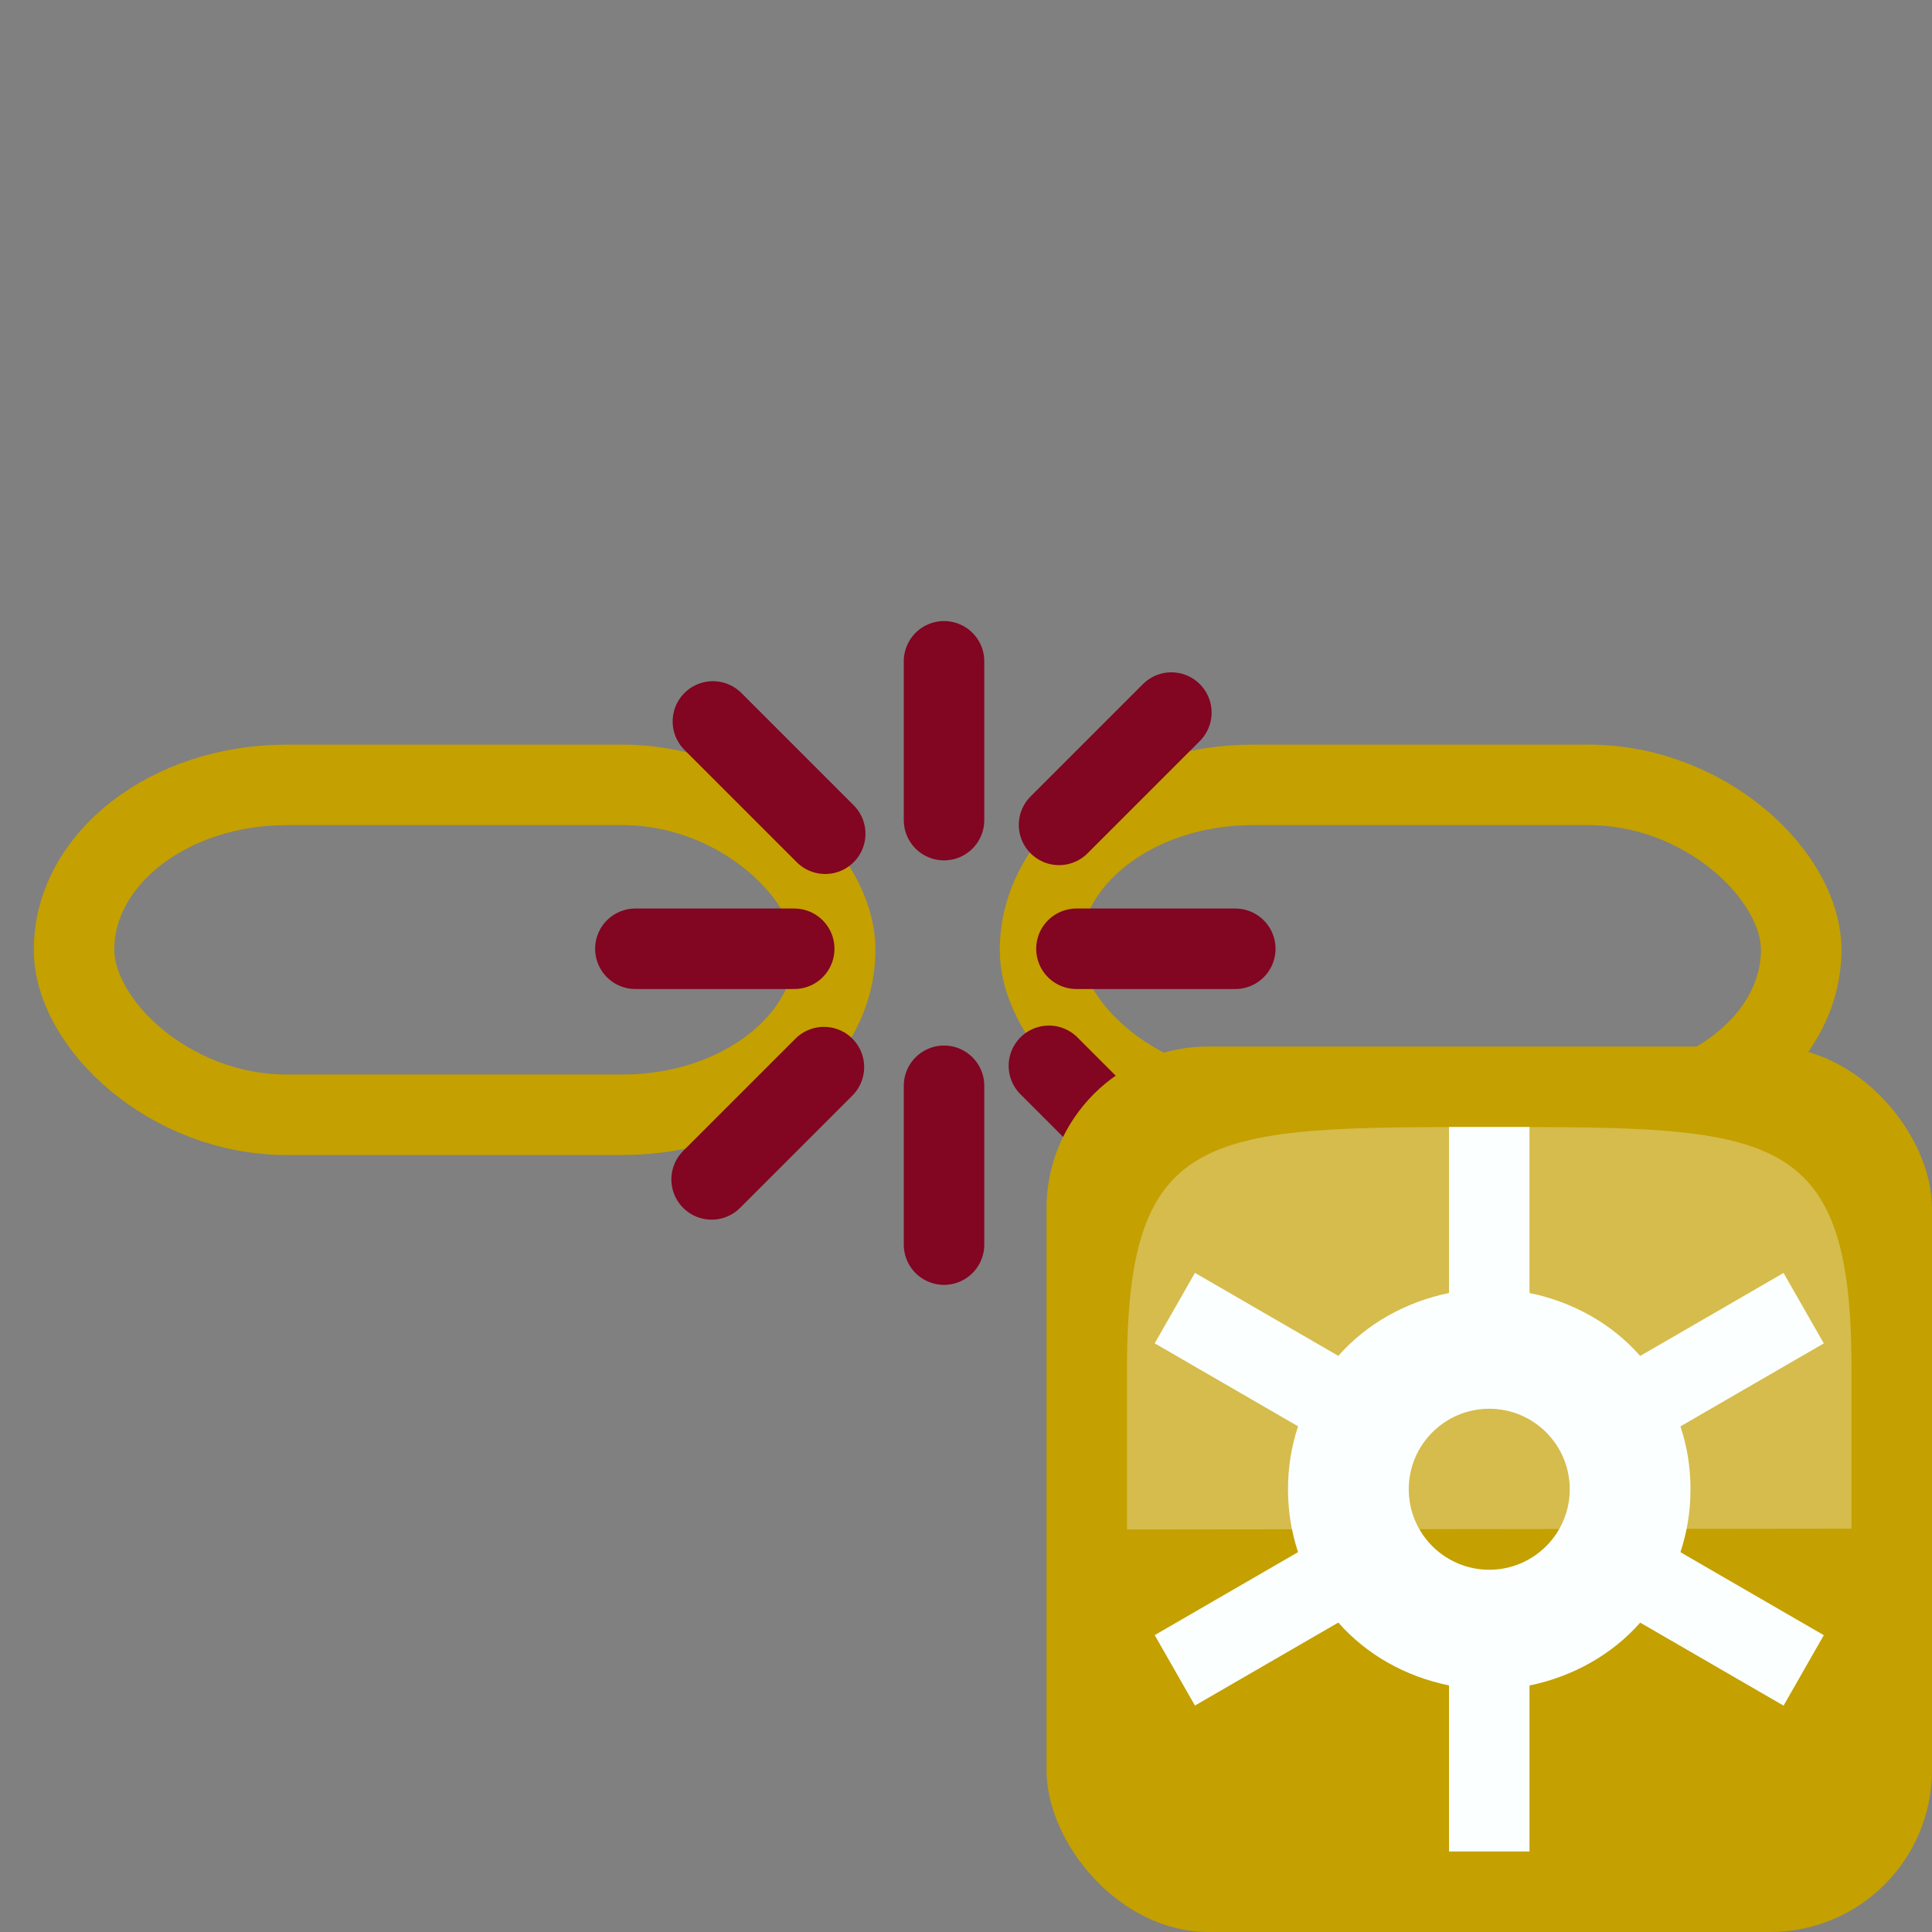 <?xml version="1.0" encoding="UTF-8" standalone="no"?>
<svg
   height="24"
   width="24"
   version="1.1"
   id="svg26"
   sodipodi:docname="mActionUnlink.svg"
   inkscape:version="1.1.1 (3bf5ae0d25, 2021-09-20)"
   xmlns:inkscape="http://www.inkscape.org/namespaces/inkscape"
   xmlns:sodipodi="http://sodipodi.sourceforge.net/DTD/sodipodi-0.dtd"
   xmlns="http://www.w3.org/2000/svg"
   xmlns:svg="http://www.w3.org/2000/svg">
  <rect width="100%" height="100%" fill="#808080" stroke="none"/>
  <defs
     id="defs30" />
  <sodipodi:namedview
     id="namedview28"
     pagecolor="#ffffff"
     bordercolor="#666666"
     borderopacity="1.0"
     inkscape:pageshadow="2"
     inkscape:pageopacity="0.0"
     inkscape:pagecheckerboard="0"
     showgrid="false"
     inkscape:zoom="26.25"
     inkscape:cx="11.980952"
     inkscape:cy="12"
     inkscape:window-width="2560"
     inkscape:window-height="1367"
     inkscape:window-x="1280"
     inkscape:window-y="0"
     inkscape:window-maximized="1"
     inkscape:current-layer="svg26" />
  <g
     fill="none"
     stroke-linecap="round"
     transform="translate(0 -1028.362)"
     id="g24">
    <rect
       height="4.098"
       rx="2.643"
       ry="2.049"
       stroke="#c4a000"
       stroke-linejoin="round"
       width="9.455"
       x=".92"
       y="1038.112"
       id="rect2" />
    <rect
       height="4.098"
       rx="2.643"
       ry="2.049"
       stroke="#c4a000"
       stroke-linejoin="round"
       width="9.455"
       x="12.92"
       y="1038.112"
       id="rect4" />
    <g
       stroke="#820521"
       id="g22">
      <path
         d="m11.727 1041.85v1.973"
         id="path6" />
      <path
         d="m8.856 1037.324 1.395 1.395"
         id="path8" />
      <path
         d="m14.551 1037.214-1.395 1.395"
         id="path10" />
      <path
         d="m10.235 1041.618-1.395 1.395"
         id="path12" />
      <path
         d="m13.03 1041.602 1.395 1.395"
         id="path14" />
      <path
         d="m15.345 1040.148h-1.973"
         id="path16" />
      <path
         d="m11.727 1036.577v1.973"
         id="path18" />
      <path
         d="m9.866 1040.148h-1.973"
         id="path20" />
    </g>
  </g>
  <g
     id="g834">
    <g
       transform="translate(33)"
       id="g16">
      <rect
         fill="#c4a000"
         height="11"
         rx="2.011"
         width="11"
         x="-20"
         y="13"
         id="rect8" />
      <g
         fill="#fcffff"
         id="g14">
        <path
           d="m -15,14 v 2.062 c -0.538,0.111 -1.025,0.383 -1.375,0.781 l -1.781,-1.031 -0.5,0.875 1.781,1.031 C -16.957,17.966 -17,18.225 -17,18.5 c 0,0.275 0.043,0.534 0.125,0.781 l -1.781,1.031 0.5,0.875 1.781,-1.031 c 0.353,0.4 0.833,0.67 1.375,0.781 V 23 h 1 v -2.062 c 0.538,-0.111 1.025,-0.383 1.375,-0.781 l 1.781,1.031 0.5,-0.875 -1.781,-1.031 C -12.043,19.034 -12,18.775 -12,18.5 c 0,-0.275 -0.043,-0.534 -0.125,-0.781 l 1.781,-1.031 -0.5,-0.875 -1.781,1.031 C -12.978,16.443 -13.458,16.174 -14,16.062 V 14 Z m 0.5,3.5 c 0.552,0 1,0.448 1,1 0,0.552 -0.448,1 -1,1 -0.552,0 -1,-0.448 -1,-1 0,-0.552 0.448,-1 1,-1 z"
           id="path10-5" />
        <path
           d="m -19,19 9,-0.01 c 0,0 0,0 0,-2 C -10,14 -11,14 -14.5,14 -18,14 -19,14 -19,17 Z"
           fill-rule="evenodd"
           opacity="0.3"
           id="path12-9" />
      </g>
    </g>
  </g>
</svg>
